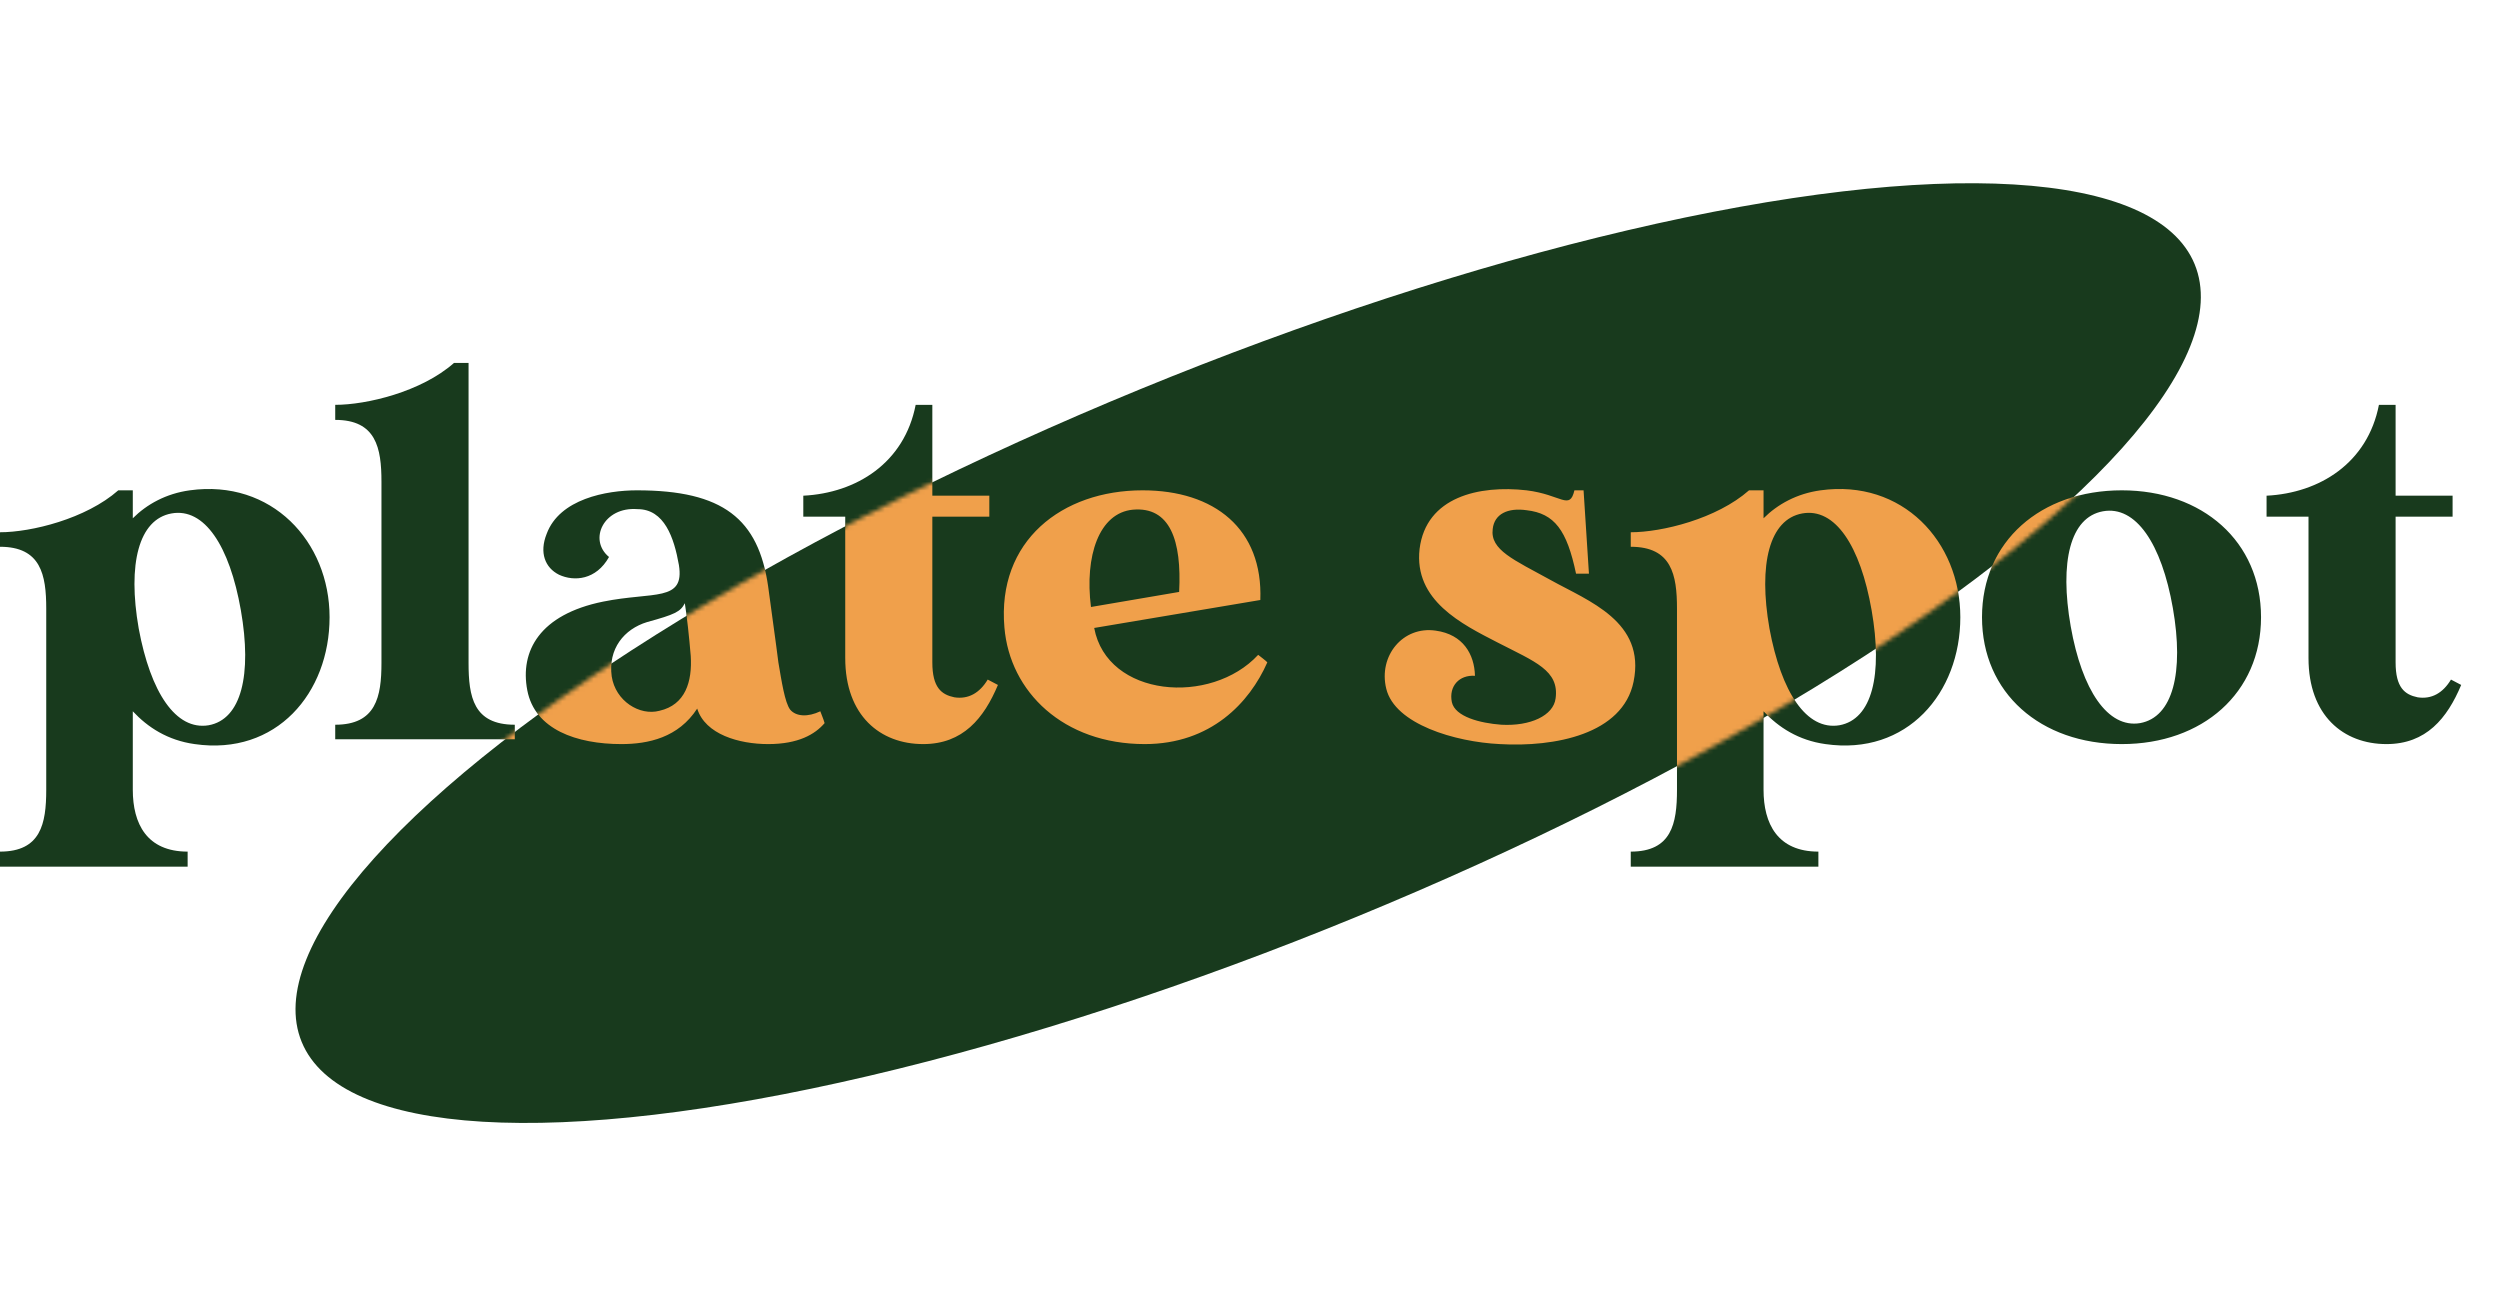 <svg width="558" height="292" viewBox="0 0 558 292" fill="none" xmlns="http://www.w3.org/2000/svg">
<path d="M42.36 109.44C37.08 110.16 32.76 112.56 29.64 115.68V109.44C29.64 109.44 28.44 109.44 26.4 109.44C19.2 115.8 6.96 118.8 0 118.8C0 120.12 0 120.6 0 122.04C9.12 122.04 10.32 128.28 10.32 135.84V176.28C10.32 183.84 9.12 190.08 0 190.08C0 191.52 0 193.44 0 193.44H41.88C41.88 193.44 41.88 191.52 41.88 190.08C32.76 190.08 29.64 183.84 29.64 176.28V158.76C33 162.36 37.44 165.24 43.44 166.08C61.68 168.72 73.56 154.68 73.56 137.76C73.56 120.84 60.6 106.92 42.36 109.44ZM46.56 161.88C39.24 163.08 33.6 154.56 30.96 140.28C28.44 125.88 30.96 115.92 38.28 114.6C45.6 113.28 51.24 121.8 53.76 136.2C56.28 150.6 53.88 160.56 46.56 161.88ZM104.582 147.96V81C104.582 81 103.382 81 101.342 81C94.022 87.48 81.782 90.36 74.822 90.36C74.822 91.68 74.822 92.28 74.822 93.72C83.942 93.72 85.142 99.96 85.142 107.52V147.96C85.142 155.52 83.942 161.76 74.822 161.76C74.822 163.2 74.822 165 74.822 165H114.902C114.902 165 114.902 163.2 114.902 161.76C105.662 161.76 104.582 155.52 104.582 147.96ZM183.093 158.76C180.333 160.08 177.693 159.96 176.373 158.4C175.173 156.84 174.453 152.04 173.733 147.84C173.733 147.84 173.133 143.04 171.453 130.92C169.293 115.8 161.373 109.44 142.173 109.44C135.333 109.44 124.893 111.36 122.013 119.16C120.333 123.36 121.653 126.72 124.773 128.28C128.133 129.84 133.053 129.48 135.933 124.32C131.253 120.48 134.733 113.04 142.293 113.64C148.293 113.64 150.453 120 151.533 126.12C152.853 134.4 145.893 132 134.613 134.28C120.453 137.16 116.013 145.32 117.693 154.08C119.373 162.84 128.733 166.08 138.693 166.08C144.693 166.08 151.413 164.64 155.613 158.16C157.413 163.92 164.973 166.08 171.453 166.08C178.173 166.08 181.893 163.92 184.053 161.4C183.693 160.2 183.573 160.08 183.093 158.76ZM147.213 158.64C142.773 159.84 137.373 156.48 136.533 150.96C135.693 144.84 139.293 140.4 144.453 138.84C150.573 137.16 151.893 136.56 152.853 134.64C153.333 137.64 153.813 142.08 154.173 146.4C154.533 152.16 152.973 157.32 147.213 158.64ZM220.457 151.68C218.657 154.68 216.137 156.12 213.017 155.64C210.137 155.04 208.097 153.48 208.097 147.84V115.32H220.817V110.64H208.097V90.36C208.097 90.36 206.417 90.36 204.377 90.36C201.857 103.32 191.177 110.04 179.297 110.64C179.297 112.08 179.297 115.32 179.297 115.32H188.657C188.657 119.04 188.657 146.88 188.657 146.88C188.657 159.72 196.457 166.08 206.057 166.08C214.937 166.08 219.617 160.32 222.737 152.88L220.457 151.68ZM280.825 146.16C270.265 157.56 247.105 155.64 244.225 140.16L281.305 133.92C281.905 118.08 271.105 109.44 255.025 109.44C237.025 109.44 222.505 120.72 224.185 140.04C225.385 154.44 237.385 166.08 255.505 166.08C270.265 166.08 278.905 156.84 282.865 147.84C282.865 147.72 280.825 146.16 280.825 146.16ZM252.865 113.76C261.145 113.04 263.785 120.6 263.185 132.12L243.505 135.48C242.065 124.08 245.305 114.48 252.865 113.76ZM346.132 129.48C337.852 124.92 332.572 122.76 333.172 118.08C333.532 114.72 336.532 113.28 340.732 113.88C346.972 114.6 349.732 118.32 351.772 128.04H354.652L353.452 109.44C353.452 109.44 352.132 109.44 351.412 109.44C350.332 114 348.532 110.4 340.732 109.44C330.172 108.24 318.292 110.88 316.852 122.52C315.532 134.04 326.332 139.32 334.252 143.4C342.652 147.72 348.052 149.64 347.212 155.88C346.732 159.72 341.572 162.12 335.092 161.76C330.292 161.4 324.772 159.96 324.052 156.72C323.332 153.12 325.732 150.6 329.212 150.84C329.092 146.04 326.572 141.6 320.452 140.76C313.132 139.68 307.612 146.4 309.412 153.72C311.332 161.64 324.772 165.6 334.732 166.08C346.972 166.8 362.212 163.92 364.612 152.16C367.372 138.72 354.532 134.16 346.132 129.48ZM406.344 109.44C401.064 110.16 396.744 112.56 393.624 115.68V109.44C393.624 109.44 392.424 109.44 390.384 109.44C383.184 115.8 370.944 118.8 363.984 118.8C363.984 120.12 363.984 120.6 363.984 122.04C373.104 122.04 374.304 128.28 374.304 135.84V176.28C374.304 183.84 373.104 190.08 363.984 190.08C363.984 191.52 363.984 193.44 363.984 193.44H405.864C405.864 193.44 405.864 191.52 405.864 190.08C396.744 190.08 393.624 183.84 393.624 176.28V158.76C396.984 162.36 401.424 165.24 407.424 166.08C425.664 168.72 437.544 154.68 437.544 137.76C437.544 120.84 424.584 106.92 406.344 109.44ZM410.544 161.88C403.224 163.08 397.584 154.56 394.944 140.28C392.424 125.88 394.944 115.92 402.264 114.6C409.584 113.28 415.224 121.8 417.744 136.2C420.264 150.6 417.864 160.56 410.544 161.88ZM473.583 109.44C455.463 109.44 442.383 120.84 442.383 137.76C442.383 154.68 455.463 166.08 473.583 166.08C491.583 166.08 504.663 154.68 504.663 137.76C504.663 120.84 491.583 109.44 473.583 109.44ZM477.663 161.4C470.463 162.6 464.703 154.08 462.183 139.8C459.663 125.4 462.063 115.44 469.383 114.12C476.703 112.8 482.463 121.32 484.983 135.72C487.503 150.12 484.983 160.08 477.663 161.4ZM547.058 151.68C545.258 154.68 542.738 156.12 539.618 155.64C536.738 155.04 534.698 153.48 534.698 147.84V115.32H547.418V110.64H534.698V90.36C534.698 90.36 533.018 90.36 530.978 90.36C528.458 103.32 517.778 110.04 505.898 110.64C505.898 112.08 505.898 115.32 505.898 115.32H515.258C515.258 119.04 515.258 146.88 515.258 146.88C515.258 159.72 523.058 166.08 532.658 166.08C541.538 166.08 546.218 160.32 549.338 152.88L547.058 151.68Z" fill="#183A1D"/>
<ellipse cx="278.594" cy="145.771" rx="228.389" ry="63.638" transform="rotate(-22.336 278.594 145.771)" fill="#183A1D"/>
<mask id="mask0_109_8" style="mask-type:alpha" maskUnits="userSpaceOnUse" x="65" y="40" width="427" height="211">
<ellipse cx="278.594" cy="145.771" rx="228.389" ry="63.638" transform="rotate(-22.336 278.594 145.771)" fill="#FEFBE9"/>
</mask>
<g mask="url(#mask0_109_8)">
<path d="M42.36 109.44C37.08 110.16 32.76 112.56 29.64 115.68V109.44C29.64 109.44 28.44 109.44 26.4 109.44C19.2 115.8 6.96 118.8 0 118.8C0 120.12 0 120.6 0 122.04C9.12 122.04 10.32 128.28 10.32 135.84V176.28C10.32 183.84 9.12 190.08 0 190.08C0 191.52 0 193.44 0 193.44H41.88C41.88 193.44 41.88 191.52 41.88 190.08C32.76 190.08 29.64 183.84 29.64 176.28V158.76C33 162.36 37.44 165.24 43.44 166.08C61.68 168.72 73.56 154.68 73.56 137.76C73.56 120.84 60.6 106.92 42.36 109.44ZM46.56 161.88C39.24 163.08 33.6 154.56 30.96 140.28C28.44 125.88 30.96 115.92 38.28 114.6C45.6 113.28 51.24 121.8 53.76 136.2C56.28 150.6 53.88 160.56 46.56 161.88ZM104.582 147.96V81C104.582 81 103.382 81 101.342 81C94.022 87.48 81.782 90.36 74.822 90.36C74.822 91.68 74.822 92.28 74.822 93.72C83.942 93.72 85.142 99.96 85.142 107.52V147.96C85.142 155.52 83.942 161.76 74.822 161.76C74.822 163.2 74.822 165 74.822 165H114.902C114.902 165 114.902 163.2 114.902 161.76C105.662 161.76 104.582 155.52 104.582 147.96ZM183.093 158.76C180.333 160.08 177.693 159.96 176.373 158.4C175.173 156.84 174.453 152.04 173.733 147.84C173.733 147.84 173.133 143.04 171.453 130.92C169.293 115.8 161.373 109.44 142.173 109.44C135.333 109.44 124.893 111.36 122.013 119.16C120.333 123.36 121.653 126.72 124.773 128.28C128.133 129.84 133.053 129.48 135.933 124.32C131.253 120.48 134.733 113.04 142.293 113.64C148.293 113.64 150.453 120 151.533 126.12C152.853 134.4 145.893 132 134.613 134.28C120.453 137.16 116.013 145.32 117.693 154.08C119.373 162.84 128.733 166.08 138.693 166.08C144.693 166.08 151.413 164.64 155.613 158.16C157.413 163.92 164.973 166.08 171.453 166.08C178.173 166.08 181.893 163.92 184.053 161.4C183.693 160.2 183.573 160.08 183.093 158.76ZM147.213 158.64C142.773 159.84 137.373 156.48 136.533 150.96C135.693 144.84 139.293 140.4 144.453 138.84C150.573 137.16 151.893 136.56 152.853 134.64C153.333 137.64 153.813 142.08 154.173 146.4C154.533 152.16 152.973 157.32 147.213 158.64ZM220.457 151.68C218.657 154.68 216.137 156.12 213.017 155.64C210.137 155.04 208.097 153.48 208.097 147.84V115.32H220.817V110.64H208.097V90.36C208.097 90.36 206.417 90.36 204.377 90.36C201.857 103.32 191.177 110.04 179.297 110.64C179.297 112.08 179.297 115.32 179.297 115.32H188.657C188.657 119.04 188.657 146.88 188.657 146.88C188.657 159.72 196.457 166.08 206.057 166.08C214.937 166.08 219.617 160.32 222.737 152.88L220.457 151.68ZM280.825 146.16C270.265 157.56 247.105 155.64 244.225 140.16L281.305 133.92C281.905 118.08 271.105 109.44 255.025 109.44C237.025 109.44 222.505 120.72 224.185 140.04C225.385 154.44 237.385 166.08 255.505 166.08C270.265 166.08 278.905 156.84 282.865 147.84C282.865 147.72 280.825 146.16 280.825 146.16ZM252.865 113.76C261.145 113.04 263.785 120.6 263.185 132.12L243.505 135.48C242.065 124.08 245.305 114.48 252.865 113.76ZM346.132 129.48C337.852 124.92 332.572 122.76 333.172 118.08C333.532 114.72 336.532 113.28 340.732 113.88C346.972 114.6 349.732 118.32 351.772 128.04H354.652L353.452 109.44C353.452 109.44 352.132 109.44 351.412 109.44C350.332 114 348.532 110.4 340.732 109.44C330.172 108.24 318.292 110.88 316.852 122.52C315.532 134.04 326.332 139.32 334.252 143.4C342.652 147.72 348.052 149.64 347.212 155.88C346.732 159.72 341.572 162.12 335.092 161.76C330.292 161.4 324.772 159.96 324.052 156.72C323.332 153.12 325.732 150.6 329.212 150.84C329.092 146.04 326.572 141.6 320.452 140.76C313.132 139.68 307.612 146.4 309.412 153.72C311.332 161.64 324.772 165.6 334.732 166.08C346.972 166.8 362.212 163.92 364.612 152.16C367.372 138.72 354.532 134.16 346.132 129.48ZM406.344 109.44C401.064 110.16 396.744 112.56 393.624 115.68V109.44C393.624 109.44 392.424 109.44 390.384 109.44C383.184 115.8 370.944 118.8 363.984 118.8C363.984 120.12 363.984 120.6 363.984 122.04C373.104 122.04 374.304 128.28 374.304 135.84V176.28C374.304 183.84 373.104 190.08 363.984 190.08C363.984 191.52 363.984 193.44 363.984 193.44H405.864C405.864 193.44 405.864 191.52 405.864 190.08C396.744 190.08 393.624 183.84 393.624 176.28V158.76C396.984 162.36 401.424 165.24 407.424 166.08C425.664 168.72 437.544 154.68 437.544 137.76C437.544 120.84 424.584 106.92 406.344 109.44ZM410.544 161.88C403.224 163.08 397.584 154.56 394.944 140.28C392.424 125.88 394.944 115.92 402.264 114.6C409.584 113.28 415.224 121.8 417.744 136.2C420.264 150.6 417.864 160.56 410.544 161.88ZM473.583 109.44C455.463 109.44 442.383 120.84 442.383 137.76C442.383 154.68 455.463 166.08 473.583 166.08C491.583 166.08 504.663 154.68 504.663 137.76C504.663 120.84 491.583 109.44 473.583 109.44ZM477.663 161.4C470.463 162.6 464.703 154.08 462.183 139.8C459.663 125.4 462.063 115.44 469.383 114.12C476.703 112.8 482.463 121.32 484.983 135.72C487.503 150.12 484.983 160.08 477.663 161.4ZM547.058 151.68C545.258 154.68 542.738 156.12 539.618 155.64C536.738 155.04 534.698 153.48 534.698 147.84V115.32H547.418V110.64H534.698V90.36C534.698 90.36 533.018 90.36 530.978 90.36C528.458 103.32 517.778 110.04 505.898 110.64C505.898 112.08 505.898 115.32 505.898 115.32H515.258C515.258 119.04 515.258 146.88 515.258 146.88C515.258 159.72 523.058 166.08 532.658 166.08C541.538 166.08 546.218 160.32 549.338 152.88L547.058 151.68Z" fill="#F0A04B"/>
</g>
</svg>
